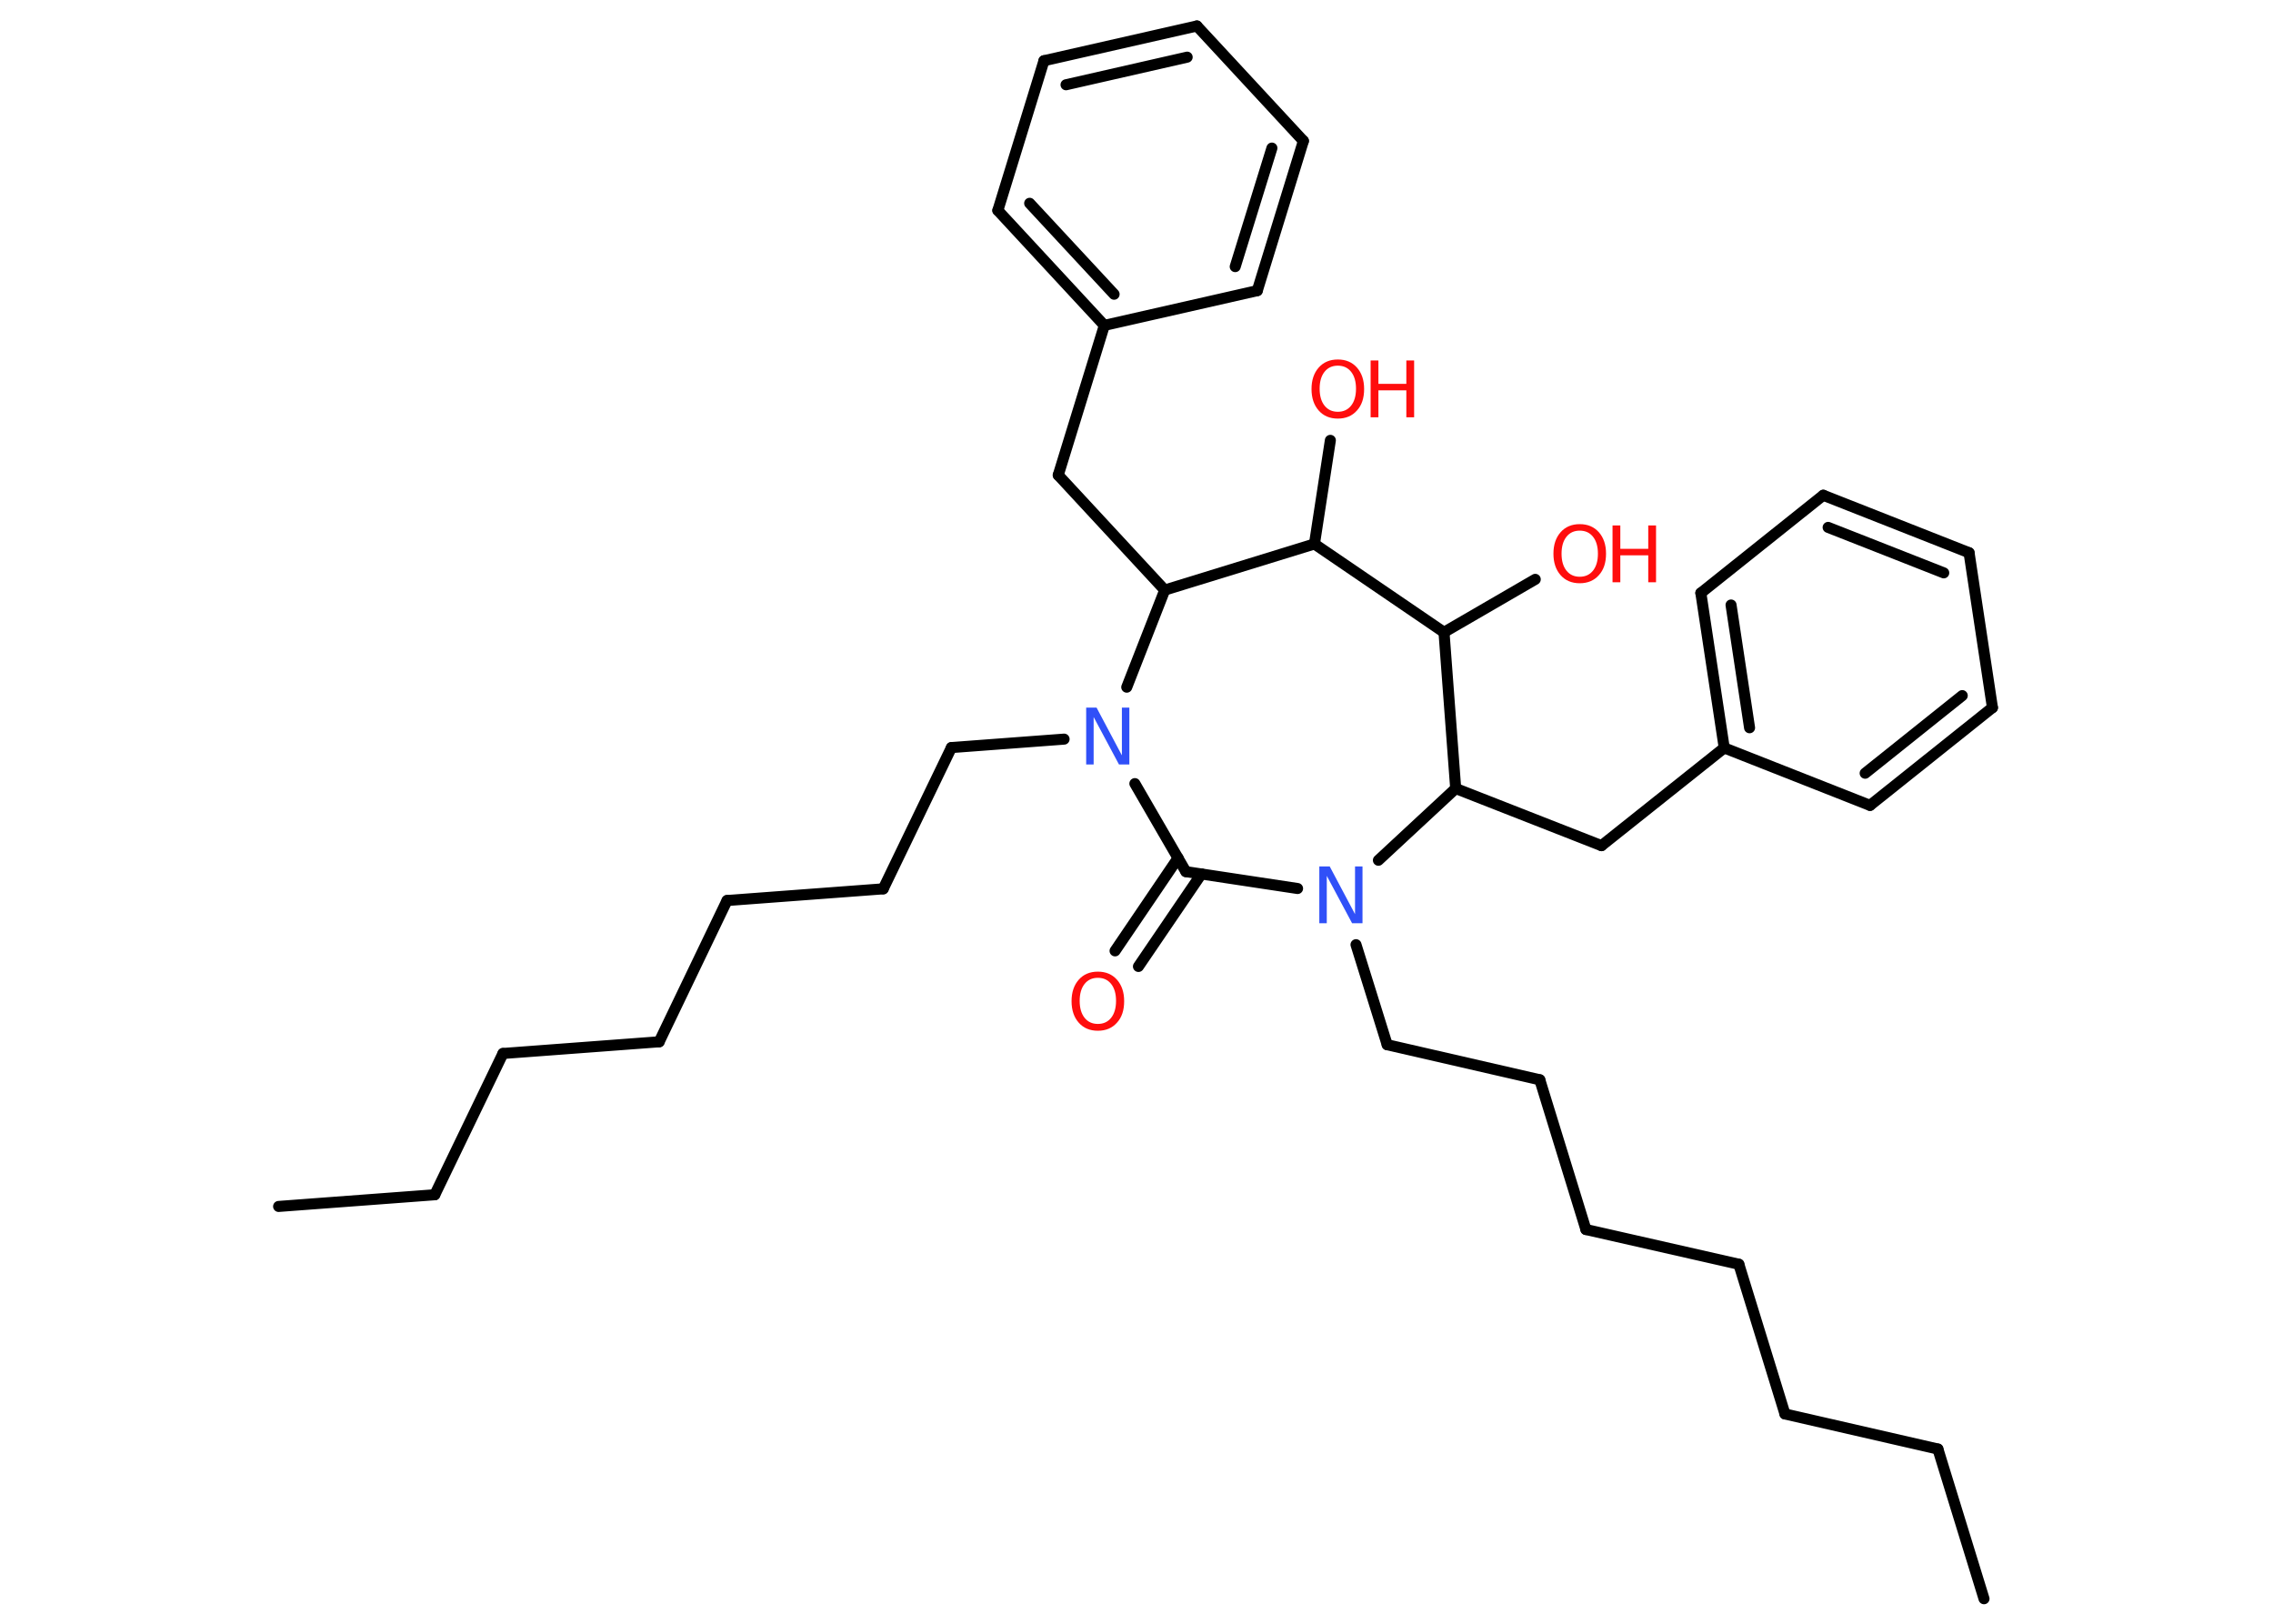 <?xml version='1.0' encoding='UTF-8'?>
<!DOCTYPE svg PUBLIC "-//W3C//DTD SVG 1.1//EN" "http://www.w3.org/Graphics/SVG/1.1/DTD/svg11.dtd">
<svg version='1.2' xmlns='http://www.w3.org/2000/svg' xmlns:xlink='http://www.w3.org/1999/xlink' width='70.0mm' height='50.0mm' viewBox='0 0 70.0 50.0'>
  <desc>Generated by the Chemistry Development Kit (http://github.com/cdk)</desc>
  <g stroke-linecap='round' stroke-linejoin='round' stroke='#000000' stroke-width='.34' fill='#FF0D0D'>
    <rect x='.0' y='.0' width='70.0' height='50.0' fill='#FFFFFF' stroke='none'/>
    <g id='mol1' class='mol'>
      <line id='mol1bnd1' class='bond' x1='8.58' y1='37.15' x2='13.39' y2='36.79'/>
      <line id='mol1bnd2' class='bond' x1='13.39' y1='36.79' x2='15.49' y2='32.44'/>
      <line id='mol1bnd3' class='bond' x1='15.49' y1='32.44' x2='20.3' y2='32.08'/>
      <line id='mol1bnd4' class='bond' x1='20.3' y1='32.08' x2='22.39' y2='27.73'/>
      <line id='mol1bnd5' class='bond' x1='22.39' y1='27.73' x2='27.2' y2='27.37'/>
      <line id='mol1bnd6' class='bond' x1='27.2' y1='27.37' x2='29.3' y2='23.02'/>
      <line id='mol1bnd7' class='bond' x1='29.3' y1='23.02' x2='32.77' y2='22.76'/>
      <line id='mol1bnd8' class='bond' x1='34.95' y1='24.13' x2='36.52' y2='26.84'/>
      <g id='mol1bnd9' class='bond'>
        <line x1='37.0' y1='26.91' x2='35.06' y2='29.76'/>
        <line x1='36.28' y1='26.42' x2='34.34' y2='29.28'/>
      </g>
      <line id='mol1bnd10' class='bond' x1='36.52' y1='26.84' x2='39.96' y2='27.36'/>
      <line id='mol1bnd11' class='bond' x1='41.76' y1='29.09' x2='42.72' y2='32.17'/>
      <line id='mol1bnd12' class='bond' x1='42.72' y1='32.17' x2='47.42' y2='33.25'/>
      <line id='mol1bnd13' class='bond' x1='47.42' y1='33.25' x2='48.84' y2='37.86'/>
      <line id='mol1bnd14' class='bond' x1='48.84' y1='37.86' x2='53.55' y2='38.93'/>
      <line id='mol1bnd15' class='bond' x1='53.55' y1='38.93' x2='54.97' y2='43.54'/>
      <line id='mol1bnd16' class='bond' x1='54.97' y1='43.54' x2='59.68' y2='44.62'/>
      <line id='mol1bnd17' class='bond' x1='59.68' y1='44.62' x2='61.1' y2='49.23'/>
      <line id='mol1bnd18' class='bond' x1='42.45' y1='26.49' x2='44.83' y2='24.28'/>
      <line id='mol1bnd19' class='bond' x1='44.83' y1='24.28' x2='49.32' y2='26.04'/>
      <line id='mol1bnd20' class='bond' x1='49.32' y1='26.04' x2='53.1' y2='23.03'/>
      <g id='mol1bnd21' class='bond'>
        <line x1='52.38' y1='18.26' x2='53.1' y2='23.03'/>
        <line x1='53.31' y1='18.63' x2='53.88' y2='22.41'/>
      </g>
      <line id='mol1bnd22' class='bond' x1='52.38' y1='18.26' x2='56.15' y2='15.25'/>
      <g id='mol1bnd23' class='bond'>
        <line x1='60.64' y1='17.02' x2='56.15' y2='15.25'/>
        <line x1='59.86' y1='17.64' x2='56.3' y2='16.24'/>
      </g>
      <line id='mol1bnd24' class='bond' x1='60.64' y1='17.02' x2='61.36' y2='21.79'/>
      <g id='mol1bnd25' class='bond'>
        <line x1='57.59' y1='24.8' x2='61.36' y2='21.79'/>
        <line x1='57.44' y1='23.81' x2='60.43' y2='21.42'/>
      </g>
      <line id='mol1bnd26' class='bond' x1='53.1' y1='23.03' x2='57.59' y2='24.8'/>
      <line id='mol1bnd27' class='bond' x1='44.83' y1='24.28' x2='44.47' y2='19.47'/>
      <line id='mol1bnd28' class='bond' x1='44.47' y1='19.47' x2='47.28' y2='17.84'/>
      <line id='mol1bnd29' class='bond' x1='44.47' y1='19.47' x2='40.48' y2='16.75'/>
      <line id='mol1bnd30' class='bond' x1='40.48' y1='16.75' x2='40.97' y2='13.56'/>
      <line id='mol1bnd31' class='bond' x1='40.48' y1='16.75' x2='35.87' y2='18.17'/>
      <line id='mol1bnd32' class='bond' x1='34.7' y1='21.16' x2='35.87' y2='18.17'/>
      <line id='mol1bnd33' class='bond' x1='35.87' y1='18.17' x2='32.59' y2='14.63'/>
      <line id='mol1bnd34' class='bond' x1='32.59' y1='14.63' x2='34.01' y2='10.02'/>
      <g id='mol1bnd35' class='bond'>
        <line x1='30.73' y1='6.48' x2='34.01' y2='10.02'/>
        <line x1='31.71' y1='6.26' x2='34.31' y2='9.06'/>
      </g>
      <line id='mol1bnd36' class='bond' x1='30.73' y1='6.48' x2='32.15' y2='1.87'/>
      <g id='mol1bnd37' class='bond'>
        <line x1='36.86' y1='.8' x2='32.15' y2='1.87'/>
        <line x1='36.56' y1='1.76' x2='32.83' y2='2.61'/>
      </g>
      <line id='mol1bnd38' class='bond' x1='36.86' y1='.8' x2='40.14' y2='4.34'/>
      <g id='mol1bnd39' class='bond'>
        <line x1='38.72' y1='8.95' x2='40.14' y2='4.34'/>
        <line x1='38.04' y1='8.21' x2='39.17' y2='4.56'/>
      </g>
      <line id='mol1bnd40' class='bond' x1='34.01' y1='10.02' x2='38.72' y2='8.95'/>
      <path id='mol1atm8' class='atom' d='M33.45 21.79h.32l.78 1.47v-1.47h.23v1.75h-.32l-.78 -1.46v1.46h-.23v-1.75z' stroke='none' fill='#3050F8'/>
      <path id='mol1atm10' class='atom' d='M33.81 30.11q-.26 .0 -.41 .19q-.15 .19 -.15 .52q.0 .33 .15 .52q.15 .19 .41 .19q.26 .0 .41 -.19q.15 -.19 .15 -.52q.0 -.33 -.15 -.52q-.15 -.19 -.41 -.19zM33.81 29.92q.37 .0 .59 .25q.22 .25 .22 .66q.0 .42 -.22 .66q-.22 .25 -.59 .25q-.37 .0 -.59 -.25q-.22 -.25 -.22 -.66q.0 -.41 .22 -.66q.22 -.25 .59 -.25z' stroke='none'/>
      <path id='mol1atm11' class='atom' d='M40.63 26.68h.32l.78 1.47v-1.47h.23v1.75h-.32l-.78 -1.46v1.46h-.23v-1.75z' stroke='none' fill='#3050F8'/>
      <g id='mol1atm28' class='atom'>
        <path d='M48.65 16.34q-.26 .0 -.41 .19q-.15 .19 -.15 .52q.0 .33 .15 .52q.15 .19 .41 .19q.26 .0 .41 -.19q.15 -.19 .15 -.52q.0 -.33 -.15 -.52q-.15 -.19 -.41 -.19zM48.65 16.14q.37 .0 .59 .25q.22 .25 .22 .66q.0 .42 -.22 .66q-.22 .25 -.59 .25q-.37 .0 -.59 -.25q-.22 -.25 -.22 -.66q.0 -.41 .22 -.66q.22 -.25 .59 -.25z' stroke='none'/>
        <path d='M49.66 16.18h.24v.72h.86v-.72h.24v1.75h-.24v-.83h-.86v.83h-.24v-1.75z' stroke='none'/>
      </g>
      <g id='mol1atm30' class='atom'>
        <path d='M41.2 11.26q-.26 .0 -.41 .19q-.15 .19 -.15 .52q.0 .33 .15 .52q.15 .19 .41 .19q.26 .0 .41 -.19q.15 -.19 .15 -.52q.0 -.33 -.15 -.52q-.15 -.19 -.41 -.19zM41.2 11.07q.37 .0 .59 .25q.22 .25 .22 .66q.0 .42 -.22 .66q-.22 .25 -.59 .25q-.37 .0 -.59 -.25q-.22 -.25 -.22 -.66q.0 -.41 .22 -.66q.22 -.25 .59 -.25z' stroke='none'/>
        <path d='M42.21 11.1h.24v.72h.86v-.72h.24v1.75h-.24v-.83h-.86v.83h-.24v-1.75z' stroke='none'/>
      </g>
    </g>
  </g>
</svg>

